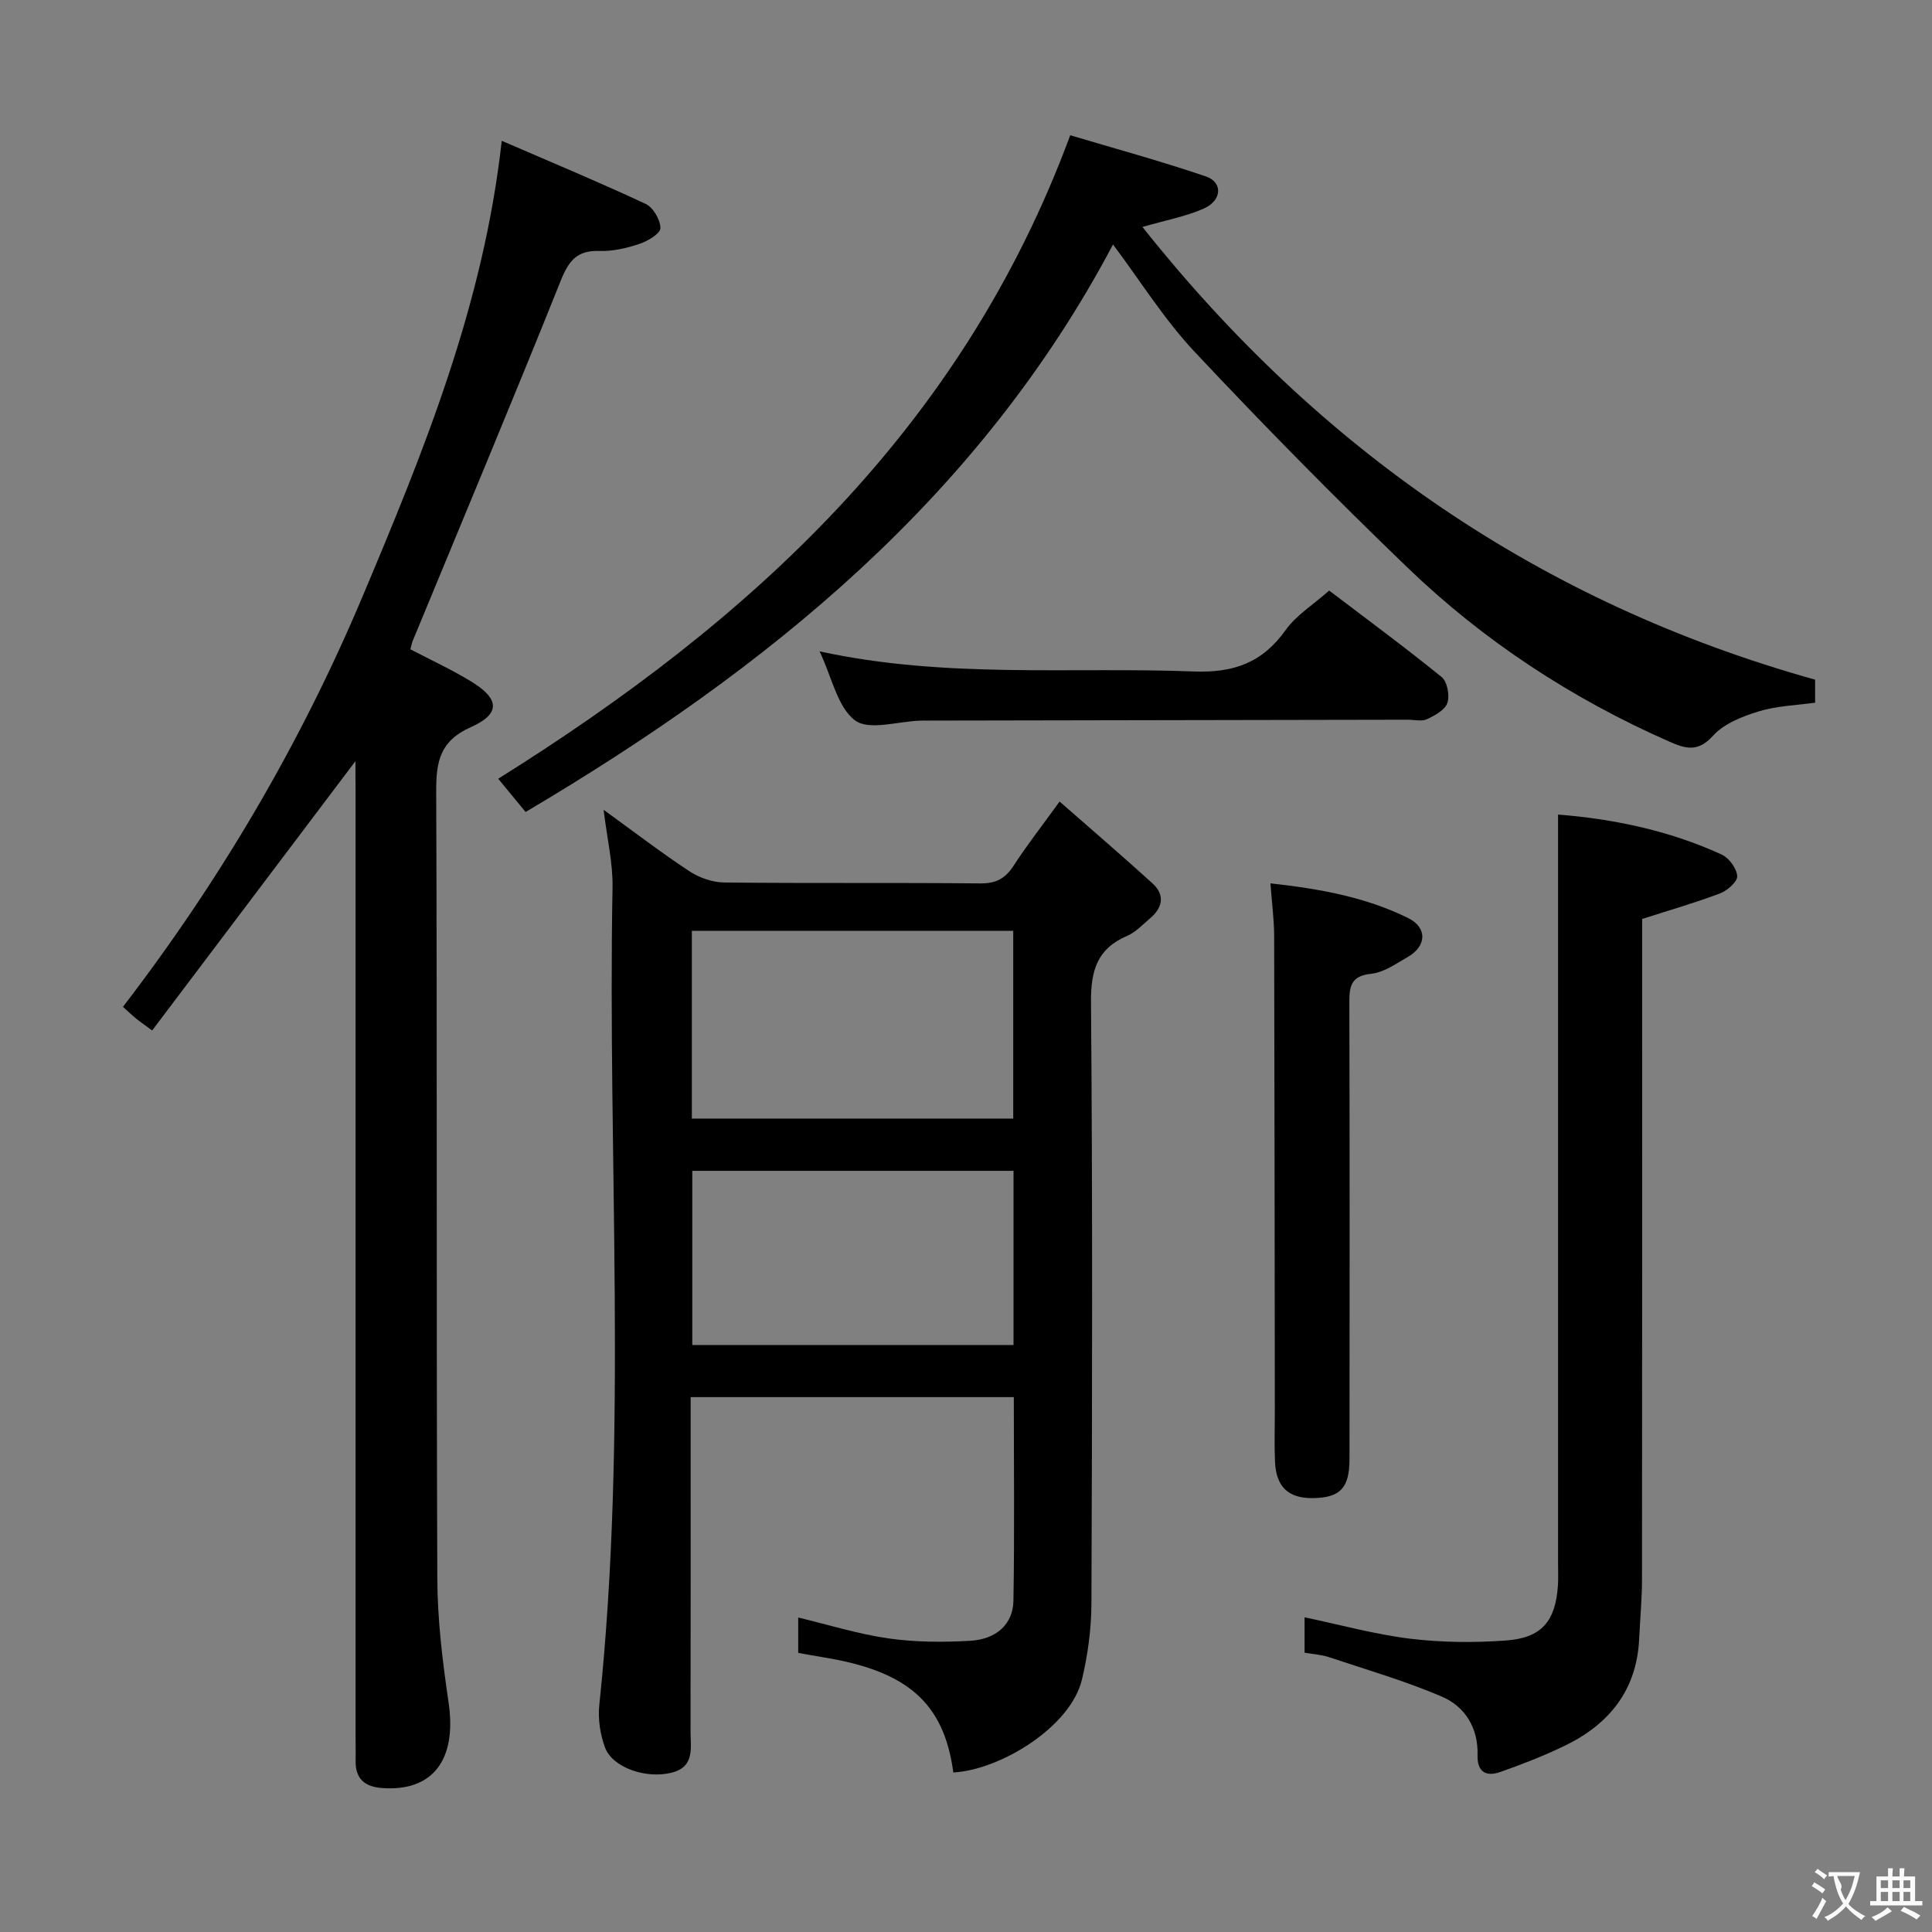 <svg enable-background="new 0 0 400 400" viewBox="0 0 400 400" xmlns="http://www.w3.org/2000/svg"><rect x="0" y="0" width="400" height="400" fill="#808080" stroke="none"/><g fill="#010000"><path d="m197.38 366.97c-1.96-14.46-9.52-21.04-27.02-23.86-1.63-.26-3.25-.57-5.1-.9 0-2.46 0-4.73 0-7.32 6.26 1.5 12.39 3.42 18.66 4.32 5.56.8 11.3.82 16.92.5 5.48-.31 8.9-3.47 8.98-8.31.24-13.95.08-27.92.08-42.14-22.28 0-44.21 0-66.91 0v5.19c0 21.33.02 42.67-.02 64-.01 3.38.93 7.32-3.86 8.55-5.32 1.37-12.32-1.02-13.86-5.23-1-2.72-1.47-5.9-1.17-8.77 5.92-56.34 1.69-112.84 2.74-169.25.09-5.08-1.14-10.18-1.85-16.09 6.22 4.5 11.83 8.81 17.73 12.7 2.06 1.36 4.81 2.33 7.25 2.35 17.66.2 35.33.01 53 .19 3.26.03 5.19-1.01 6.91-3.67 2.69-4.16 5.76-8.08 9.52-13.28 6.66 5.85 13.03 11.3 19.23 16.94 2.64 2.41 2.11 5.04-.51 7.25-1.52 1.29-2.97 2.86-4.74 3.62-6.21 2.67-7.53 7.16-7.48 13.72.34 41.5.24 83 .09 124.5-.02 5.25-.74 10.61-1.96 15.73-2.34 9.87-16.97 18.75-26.63 19.26zm-54.14-135.38h66.54c0-13.09 0-25.84 0-38.88-22.25 0-44.28 0-66.54 0zm66.6 10.82c-22.49 0-44.5 0-66.51 0v36.06h66.51c0-12.13 0-23.9 0-36.06z"/><path d="m73.59 157.59c-14.19 18.8-28.08 37.2-42.09 55.76-1.79-1.32-2.58-1.86-3.32-2.47-.77-.62-1.48-1.31-2.72-2.43 20.15-26.25 36.76-54.48 49.6-84.95 12.72-30.18 25.06-60.44 28.82-94.35 10.47 4.53 20.22 8.59 29.78 13.06 1.56.73 3.07 3.29 3.07 5.02 0 1.12-2.61 2.69-4.32 3.26-2.65.88-5.54 1.56-8.29 1.47-4.61-.16-6.34 1.96-8 6.09-10 24.96-20.4 49.75-30.66 74.61-.19.45-.27.95-.49 1.77 4.2 2.21 8.56 4.2 12.62 6.69 5.85 3.58 6.08 6.66-.11 9.43-6.39 2.85-7.19 7.1-7.17 13.25.21 54.33.02 108.67.23 163 .03 8.59 1.09 17.22 2.34 25.74 1.73 11.77-3.26 18.45-13.81 17.65-3.62-.27-5.52-1.97-5.44-5.68.03-1.5-.01-3-.01-4.5 0-65.5 0-131 0-196.5-.03-1.96-.03-3.91-.03-5.92z"/><path d="m230.44 50.62c-27.73 52.38-71.54 87.88-121.62 117.49-2.26-2.74-4.03-4.89-5.67-6.88 52.2-32.66 95.97-72.46 118.43-133.23 8.92 2.67 18.61 5.3 28.09 8.53 3.54 1.2 3.34 4.97-.42 6.64-3.7 1.65-7.8 2.39-12.72 3.82 36.61 46.1 82.37 77.82 139.27 93.73v4.76c-3.86.55-7.9.65-11.62 1.79-3.4 1.04-7.21 2.52-9.49 5.03-3.12 3.45-5.6 2.77-9.06 1.25-20.16-8.88-38.38-20.79-54.21-36.03-15.09-14.52-29.81-29.47-44.14-44.74-6.3-6.72-11.26-14.73-16.84-22.16z"/><path d="m270.1 342.17c0-2.74 0-4.87 0-7.32 7.43 1.55 14.59 3.54 21.88 4.43 6.56.79 13.31.85 19.91.36 7.33-.55 10.16-4.03 10.66-11.34.1-1.49.03-3 .03-4.49 0-43.63 0-87.25 0-130.88 0-7.95 0-15.9 0-24.28 11.06.86 22.81 3.19 33.88 8.28 1.52.7 3.1 2.86 3.21 4.45.08 1.14-2.03 3.01-3.54 3.58-5.07 1.93-10.3 3.42-16.14 5.3v5.26c0 43.79.02 87.59-.03 131.38 0 4.15-.39 8.29-.59 12.44-.5 10.59-6.2 17.64-15.39 22.09-4.32 2.09-8.83 3.85-13.36 5.44-2.9 1.01-4.82.07-4.71-3.54.16-5.57-2.58-10-7.38-12.06-7.55-3.24-15.5-5.54-23.31-8.15-1.55-.53-3.24-.62-5.12-.95z"/><path d="m263.03 182.89c10.14 1.12 19.7 2.82 28.54 7.2 3.97 1.97 3.81 5.79-.09 8.03-2.43 1.4-4.97 3.22-7.6 3.49-4.23.44-4.52 2.64-4.51 6.01.08 31.49.06 62.98.03 94.47-.01 6.01-1.94 7.99-7.56 8.08-5.05.07-7.63-2.29-7.86-7.5-.16-3.49-.04-7-.04-10.49-.04-32.82-.05-65.64-.14-98.46-.02-3.44-.48-6.87-.77-10.83z"/><path d="m169.69 134.86c26.22 5.69 51.91 3.18 77.45 4.16 8.33.32 14.24-1.83 19.05-8.59 2.16-3.04 5.61-5.16 9-8.16 7.32 5.57 15.45 11.55 23.28 17.9 1.17.94 1.71 3.81 1.2 5.35-.48 1.46-2.59 2.61-4.22 3.38-1.1.51-2.62.11-3.95.11-33.16.06-66.32.12-99.47.18-.5 0-1-.01-1.5.01-4.61.14-10.59 2.11-13.49-.04-3.65-2.73-4.76-8.83-7.35-14.3z"/></g><path d="m377.9 391.2c-.2.3-.4.5-.6.8-.7-.6-1.4-1-2.2-1.5.2-.3.4-.5.5-.8.6.4 1.4.8 2.3 1.5zm-1.8 6.1c-.2-.2-.5-.4-.9-.6.4-.6.8-1.2 1.2-1.9s.7-1.3.9-1.9c.3.3.5.5.8.7-.7 1.3-1.4 2.6-2 3.7zm2.2-9c-.3.3-.5.5-.6.8-.6-.6-1.3-1.1-2-1.5.3-.3.5-.5.6-.7.6.5 1.3.9 2 1.4zm.3.2v-.9h2 4.5c-.3 1.3-.6 2.5-1 3.6s-.9 2.1-1.4 3c.4.5 1 1 1.6 1.4s1.2.8 1.9 1.1c-.3.2-.5.4-.8.8-.4-.3-1-.7-1.6-1.2s-1.2-1.1-1.6-1.6c-.5.6-1.1 1.1-1.7 1.6s-1.4.9-2.1 1.4c-.1-.3-.3-.5-.7-.8.6-.2 1.2-.5 1.9-1s1.4-1.1 2-1.8c-.5-.8-.9-1.6-1.2-2.5s-.6-2-.8-3.2c-.4.1-.7.1-1 .1zm2.5 2.7c.3 1 .7 1.7 1 2.2.3-.5.6-1.1 1-2s.6-1.9.9-3h-3.2-.4c.1.9 1.3 1.8.7 2.8z" fill="#fbfafa"/><path d="m396.5 388.5v1.5 3.6h1.5v.9c-.4 0-1 0-1.7 0h-7.9c-.5 0-.9 0-1.2 0v-.9h1.3v-3.5c0-.7 0-1.2 0-1.6h2.4c0-.8 0-1.4 0-1.7h1c0 .3-.1.8-.1 1.7h1.5c0-.8 0-1.4 0-1.7h1c0 .3-.1.9-.1 1.7zm-8.2 9.2c-.2-.3-.5-.5-.8-.8.8-.3 1.4-.6 1.9-.9s1-.7 1.4-1.1c.3.3.6.5.9.8-1.6 1-2.8 1.6-3.4 2zm2.6-6.8v-1.6h-1.5v1.6zm0 2.7v-1.9h-1.5v1.9zm2.4-2.7v-1.6h-1.5v1.6zm0 2.7v-1.9h-1.5v1.9zm.2 2 .7-.8c.4.2.9.5 1.6.8s1.3.7 1.8 1c-.3.3-.5.5-.8.8-.4-.3-1.5-1-3.3-1.8zm2-4.7v-1.6h-1.4v1.6zm0 2.7v-1.9h-1.4v1.9z" fill="#fbfafa"/></svg>